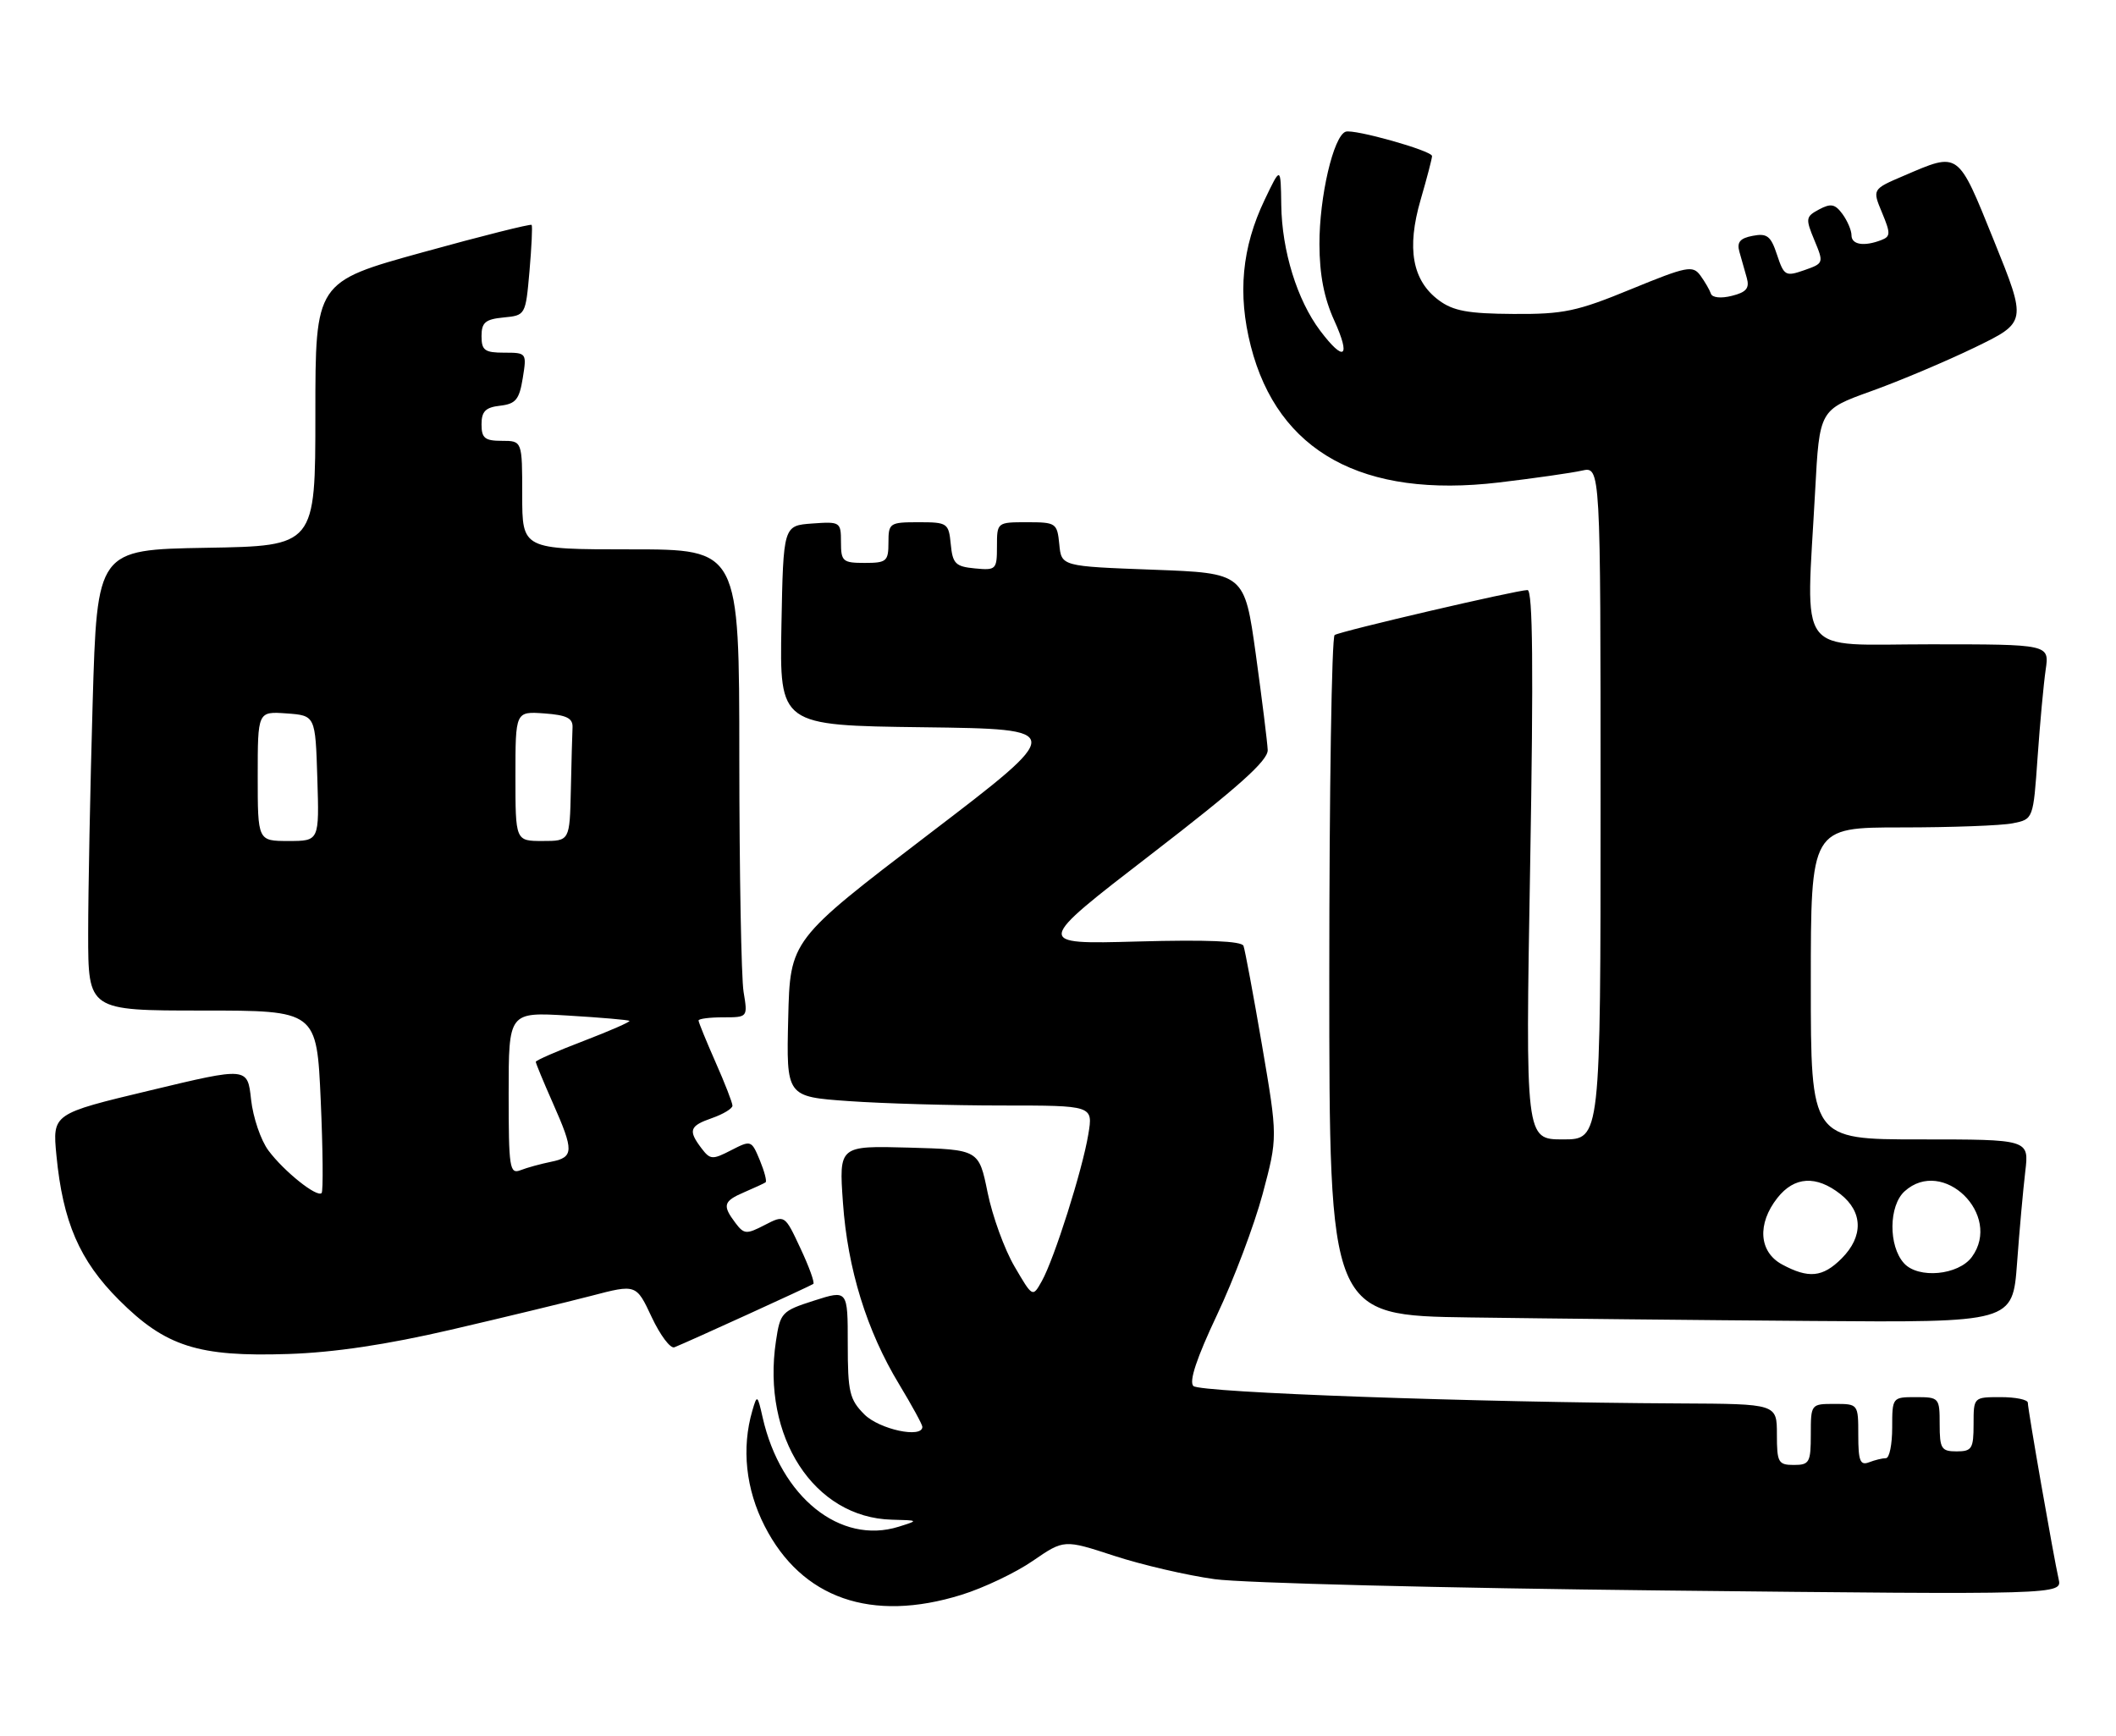 <?xml version="1.0" encoding="UTF-8" standalone="no"?>
<!DOCTYPE svg PUBLIC "-//W3C//DTD SVG 1.1//EN" "http://www.w3.org/Graphics/SVG/1.1/DTD/svg11.dtd" >
<svg xmlns="http://www.w3.org/2000/svg" xmlns:xlink="http://www.w3.org/1999/xlink" version="1.1" viewBox="0 0 312 256">
 <g >
 <path fill="currentColor"
d=" M 141.76 235.15 C 145.03 234.14 149.77 231.88 152.29 230.14 C 156.89 226.98 156.89 226.98 164.29 229.40 C 168.36 230.73 175.03 232.28 179.10 232.84 C 183.17 233.41 212.95 234.16 245.29 234.51 C 304.07 235.14 304.07 235.14 303.54 232.82 C 302.80 229.56 299.00 207.83 299.00 206.83 C 299.00 206.37 297.20 206.00 295.00 206.00 C 291.00 206.00 291.00 206.00 291.00 210.00 C 291.00 213.60 290.75 214.00 288.50 214.00 C 286.25 214.00 286.00 213.60 286.00 210.00 C 286.00 206.10 285.92 206.00 282.50 206.00 C 279.02 206.00 279.00 206.02 279.00 210.50 C 279.00 212.97 278.59 215.00 278.08 215.00 C 277.58 215.00 276.45 215.27 275.58 215.61 C 274.28 216.11 274.00 215.40 274.00 211.61 C 274.00 207.01 273.99 207.00 270.50 207.00 C 267.02 207.00 267.00 207.02 267.00 211.50 C 267.00 215.63 266.80 216.00 264.50 216.00 C 262.20 216.00 262.00 215.63 262.00 211.50 C 262.00 207.00 262.00 207.00 247.75 206.93 C 217.38 206.78 176.93 205.33 175.96 204.36 C 175.29 203.69 176.45 200.22 179.44 193.89 C 181.91 188.68 184.93 180.66 186.17 176.06 C 188.40 167.69 188.40 167.69 186.08 154.11 C 184.80 146.64 183.57 140.05 183.35 139.46 C 183.07 138.75 177.93 138.54 167.72 138.82 C 152.50 139.24 152.50 139.24 169.75 125.95 C 182.64 116.02 186.98 112.13 186.92 110.58 C 186.87 109.44 186.08 103.10 185.17 96.50 C 183.50 84.50 183.50 84.50 170.00 84.00 C 156.50 83.50 156.50 83.50 156.19 80.25 C 155.88 77.12 155.71 77.00 151.44 77.00 C 147.02 77.00 147.00 77.01 147.00 80.56 C 147.00 83.98 146.87 84.11 143.75 83.81 C 140.89 83.54 140.46 83.11 140.19 80.25 C 139.88 77.12 139.71 77.00 135.44 77.00 C 131.17 77.00 131.00 77.12 131.00 80.00 C 131.00 82.76 130.72 83.00 127.50 83.00 C 124.26 83.00 124.00 82.77 124.00 79.94 C 124.00 76.96 123.89 76.89 119.75 77.19 C 115.50 77.50 115.50 77.50 115.22 92.23 C 114.95 106.96 114.95 106.96 136.10 107.23 C 157.26 107.50 157.26 107.50 136.88 123.05 C 116.50 138.61 116.50 138.61 116.22 150.15 C 115.94 161.70 115.94 161.70 125.12 162.35 C 130.17 162.71 140.35 163.00 147.74 163.00 C 161.18 163.00 161.18 163.00 160.47 167.25 C 159.61 172.49 155.44 185.65 153.61 188.90 C 152.26 191.31 152.26 191.31 149.59 186.74 C 148.11 184.22 146.33 179.32 145.62 175.83 C 144.33 169.50 144.33 169.50 134.01 169.21 C 123.70 168.93 123.70 168.93 124.29 177.32 C 124.98 187.12 127.80 196.23 132.59 204.13 C 134.46 207.23 136.00 210.04 136.00 210.38 C 136.00 212.12 129.67 210.76 127.45 208.55 C 125.26 206.35 125.00 205.25 125.00 198.14 C 125.00 190.18 125.00 190.18 120.03 191.77 C 115.26 193.30 115.04 193.53 114.41 197.76 C 112.29 211.86 120.03 223.78 131.50 224.07 C 135.49 224.17 135.49 224.17 132.50 225.11 C 123.89 227.80 115.11 220.74 112.45 209.00 C 111.69 205.63 111.63 205.59 110.93 208.00 C 109.32 213.52 109.96 219.57 112.75 225.02 C 118.20 235.69 128.49 239.28 141.76 235.15 Z  M 66.50 196.06 C 74.20 194.27 83.50 192.02 87.16 191.07 C 93.81 189.33 93.81 189.33 96.09 194.20 C 97.35 196.88 98.85 198.88 99.44 198.65 C 101.50 197.83 119.51 189.61 119.92 189.31 C 120.15 189.13 119.30 186.77 118.02 184.05 C 115.71 179.10 115.71 179.10 112.76 180.62 C 110.06 182.02 109.71 182.00 108.44 180.32 C 106.48 177.72 106.65 177.11 109.75 175.78 C 111.26 175.13 112.67 174.48 112.88 174.33 C 113.10 174.18 112.71 172.71 112.03 171.06 C 110.80 168.11 110.74 168.09 107.80 169.60 C 105.05 171.02 104.72 171.00 103.44 169.32 C 101.43 166.67 101.66 166.01 105.00 164.85 C 106.65 164.27 108.00 163.45 108.00 163.03 C 108.00 162.60 106.88 159.71 105.50 156.60 C 104.13 153.49 103.00 150.73 103.00 150.47 C 103.00 150.21 104.63 150.00 106.63 150.00 C 110.26 150.00 110.26 150.00 109.64 146.25 C 109.30 144.19 109.02 128.66 109.01 111.75 C 109.00 81.00 109.00 81.00 93.00 81.00 C 77.00 81.00 77.00 81.00 77.00 73.00 C 77.00 65.00 77.00 65.00 74.00 65.00 C 71.49 65.00 71.00 64.60 71.00 62.57 C 71.00 60.66 71.59 60.06 73.74 59.82 C 76.05 59.55 76.57 58.91 77.08 55.75 C 77.68 52.04 77.65 52.00 74.34 52.00 C 71.47 52.00 71.00 51.66 71.00 49.56 C 71.00 47.55 71.56 47.07 74.25 46.81 C 77.48 46.50 77.50 46.47 78.07 40.00 C 78.38 36.42 78.53 33.35 78.39 33.16 C 78.26 32.98 71.03 34.79 62.33 37.20 C 46.50 41.57 46.50 41.57 46.50 61.04 C 46.50 80.50 46.50 80.50 30.41 80.77 C 14.32 81.05 14.32 81.05 13.66 103.69 C 13.30 116.14 13.00 131.43 13.00 137.66 C 13.00 149.00 13.00 149.00 29.85 149.00 C 46.70 149.00 46.70 149.00 47.29 162.23 C 47.61 169.51 47.67 175.66 47.42 175.91 C 46.73 176.60 41.88 172.72 39.59 169.65 C 38.46 168.15 37.31 164.76 37.02 162.12 C 36.50 157.33 36.50 157.33 22.12 160.78 C 7.73 164.22 7.73 164.22 8.32 170.36 C 9.27 180.18 11.72 185.85 17.54 191.67 C 24.41 198.54 29.22 200.08 42.50 199.64 C 49.27 199.42 57.03 198.26 66.50 196.06 Z  M 297.41 186.25 C 297.76 181.44 298.31 175.36 298.62 172.75 C 299.19 168.00 299.19 168.00 283.09 168.00 C 267.00 168.00 267.00 168.00 267.00 145.00 C 267.00 122.00 267.00 122.00 280.38 122.00 C 287.73 122.00 295.11 121.73 296.78 121.39 C 299.80 120.79 299.80 120.79 300.44 111.64 C 300.79 106.62 301.33 100.81 301.63 98.75 C 302.18 95.00 302.18 95.00 284.59 95.00 C 264.55 95.00 266.30 97.33 267.64 72.37 C 268.28 60.42 268.28 60.42 275.89 57.68 C 280.08 56.18 286.96 53.27 291.18 51.23 C 298.86 47.50 298.86 47.50 294.01 35.50 C 288.62 22.17 288.93 22.39 280.72 25.91 C 276.06 27.90 276.06 27.90 277.50 31.35 C 278.78 34.42 278.77 34.87 277.39 35.40 C 274.84 36.38 273.00 36.08 273.00 34.69 C 273.00 33.97 272.40 32.56 271.67 31.56 C 270.58 30.08 269.96 29.95 268.22 30.88 C 266.24 31.94 266.20 32.22 267.53 35.42 C 268.93 38.78 268.91 38.83 266.03 39.84 C 263.28 40.80 263.05 40.67 262.02 37.57 C 261.11 34.80 260.55 34.36 258.44 34.77 C 256.57 35.12 256.07 35.71 256.47 37.12 C 256.76 38.15 257.25 39.89 257.56 40.97 C 257.99 42.49 257.50 43.09 255.36 43.62 C 253.76 44.03 252.46 43.89 252.27 43.30 C 252.08 42.74 251.38 41.53 250.71 40.61 C 249.59 39.09 248.73 39.26 240.49 42.64 C 232.52 45.92 230.55 46.34 223.15 46.29 C 216.47 46.25 214.27 45.85 212.15 44.27 C 208.24 41.37 207.38 36.63 209.47 29.45 C 210.42 26.18 211.18 23.27 211.15 23.00 C 211.07 22.20 199.61 18.98 198.41 19.42 C 196.61 20.07 194.53 29.03 194.55 36.00 C 194.56 40.50 195.23 43.96 196.73 47.25 C 199.22 52.73 198.21 53.47 194.65 48.75 C 191.26 44.24 189.01 36.98 188.92 30.22 C 188.84 24.50 188.84 24.50 186.47 29.46 C 183.11 36.48 182.46 43.34 184.43 51.04 C 188.42 66.63 200.94 73.51 221.00 71.14 C 226.22 70.52 231.74 69.73 233.25 69.39 C 236.00 68.77 236.00 68.77 236.00 118.38 C 236.00 168.00 236.00 168.00 230.46 168.00 C 224.92 168.00 224.92 168.00 225.62 127.50 C 226.12 98.58 226.01 87.00 225.23 87.00 C 223.67 87.00 197.74 93.04 196.79 93.63 C 196.36 93.90 196.00 116.58 196.00 144.04 C 196.00 193.96 196.00 193.96 216.75 194.25 C 228.16 194.41 250.83 194.65 267.13 194.77 C 296.76 195.00 296.76 195.00 297.41 186.25 Z  M 75.00 161.22 C 75.00 149.22 75.00 149.22 83.75 149.74 C 88.56 150.03 92.64 150.38 92.81 150.52 C 92.98 150.66 89.94 151.99 86.06 153.48 C 82.18 154.96 79.00 156.35 79.00 156.56 C 79.00 156.77 80.12 159.49 81.50 162.60 C 84.66 169.73 84.63 170.62 81.25 171.30 C 79.74 171.61 77.71 172.16 76.75 172.54 C 75.14 173.16 75.00 172.23 75.00 161.22 Z  M 38.00 114.44 C 38.00 104.89 38.00 104.89 42.25 105.19 C 46.50 105.50 46.50 105.50 46.79 114.75 C 47.08 124.00 47.08 124.00 42.54 124.00 C 38.00 124.00 38.00 124.00 38.00 114.44 Z  M 76.00 114.44 C 76.00 104.89 76.00 104.89 80.25 105.19 C 83.55 105.43 84.48 105.89 84.42 107.25 C 84.37 108.21 84.26 112.38 84.17 116.50 C 84.00 124.00 84.00 124.00 80.00 124.00 C 76.00 124.00 76.00 124.00 76.00 114.44 Z  M 262.75 186.43 C 259.35 184.58 259.06 180.46 262.07 176.63 C 264.57 173.46 267.79 173.26 271.37 176.07 C 274.70 178.70 274.77 182.32 271.55 185.55 C 268.75 188.35 266.67 188.55 262.75 186.43 Z  M 280.74 186.26 C 278.43 183.71 278.48 177.78 280.83 175.65 C 286.48 170.54 295.28 179.13 290.75 185.33 C 288.77 188.03 282.84 188.59 280.74 186.26 Z "/>
</g>
</svg>
